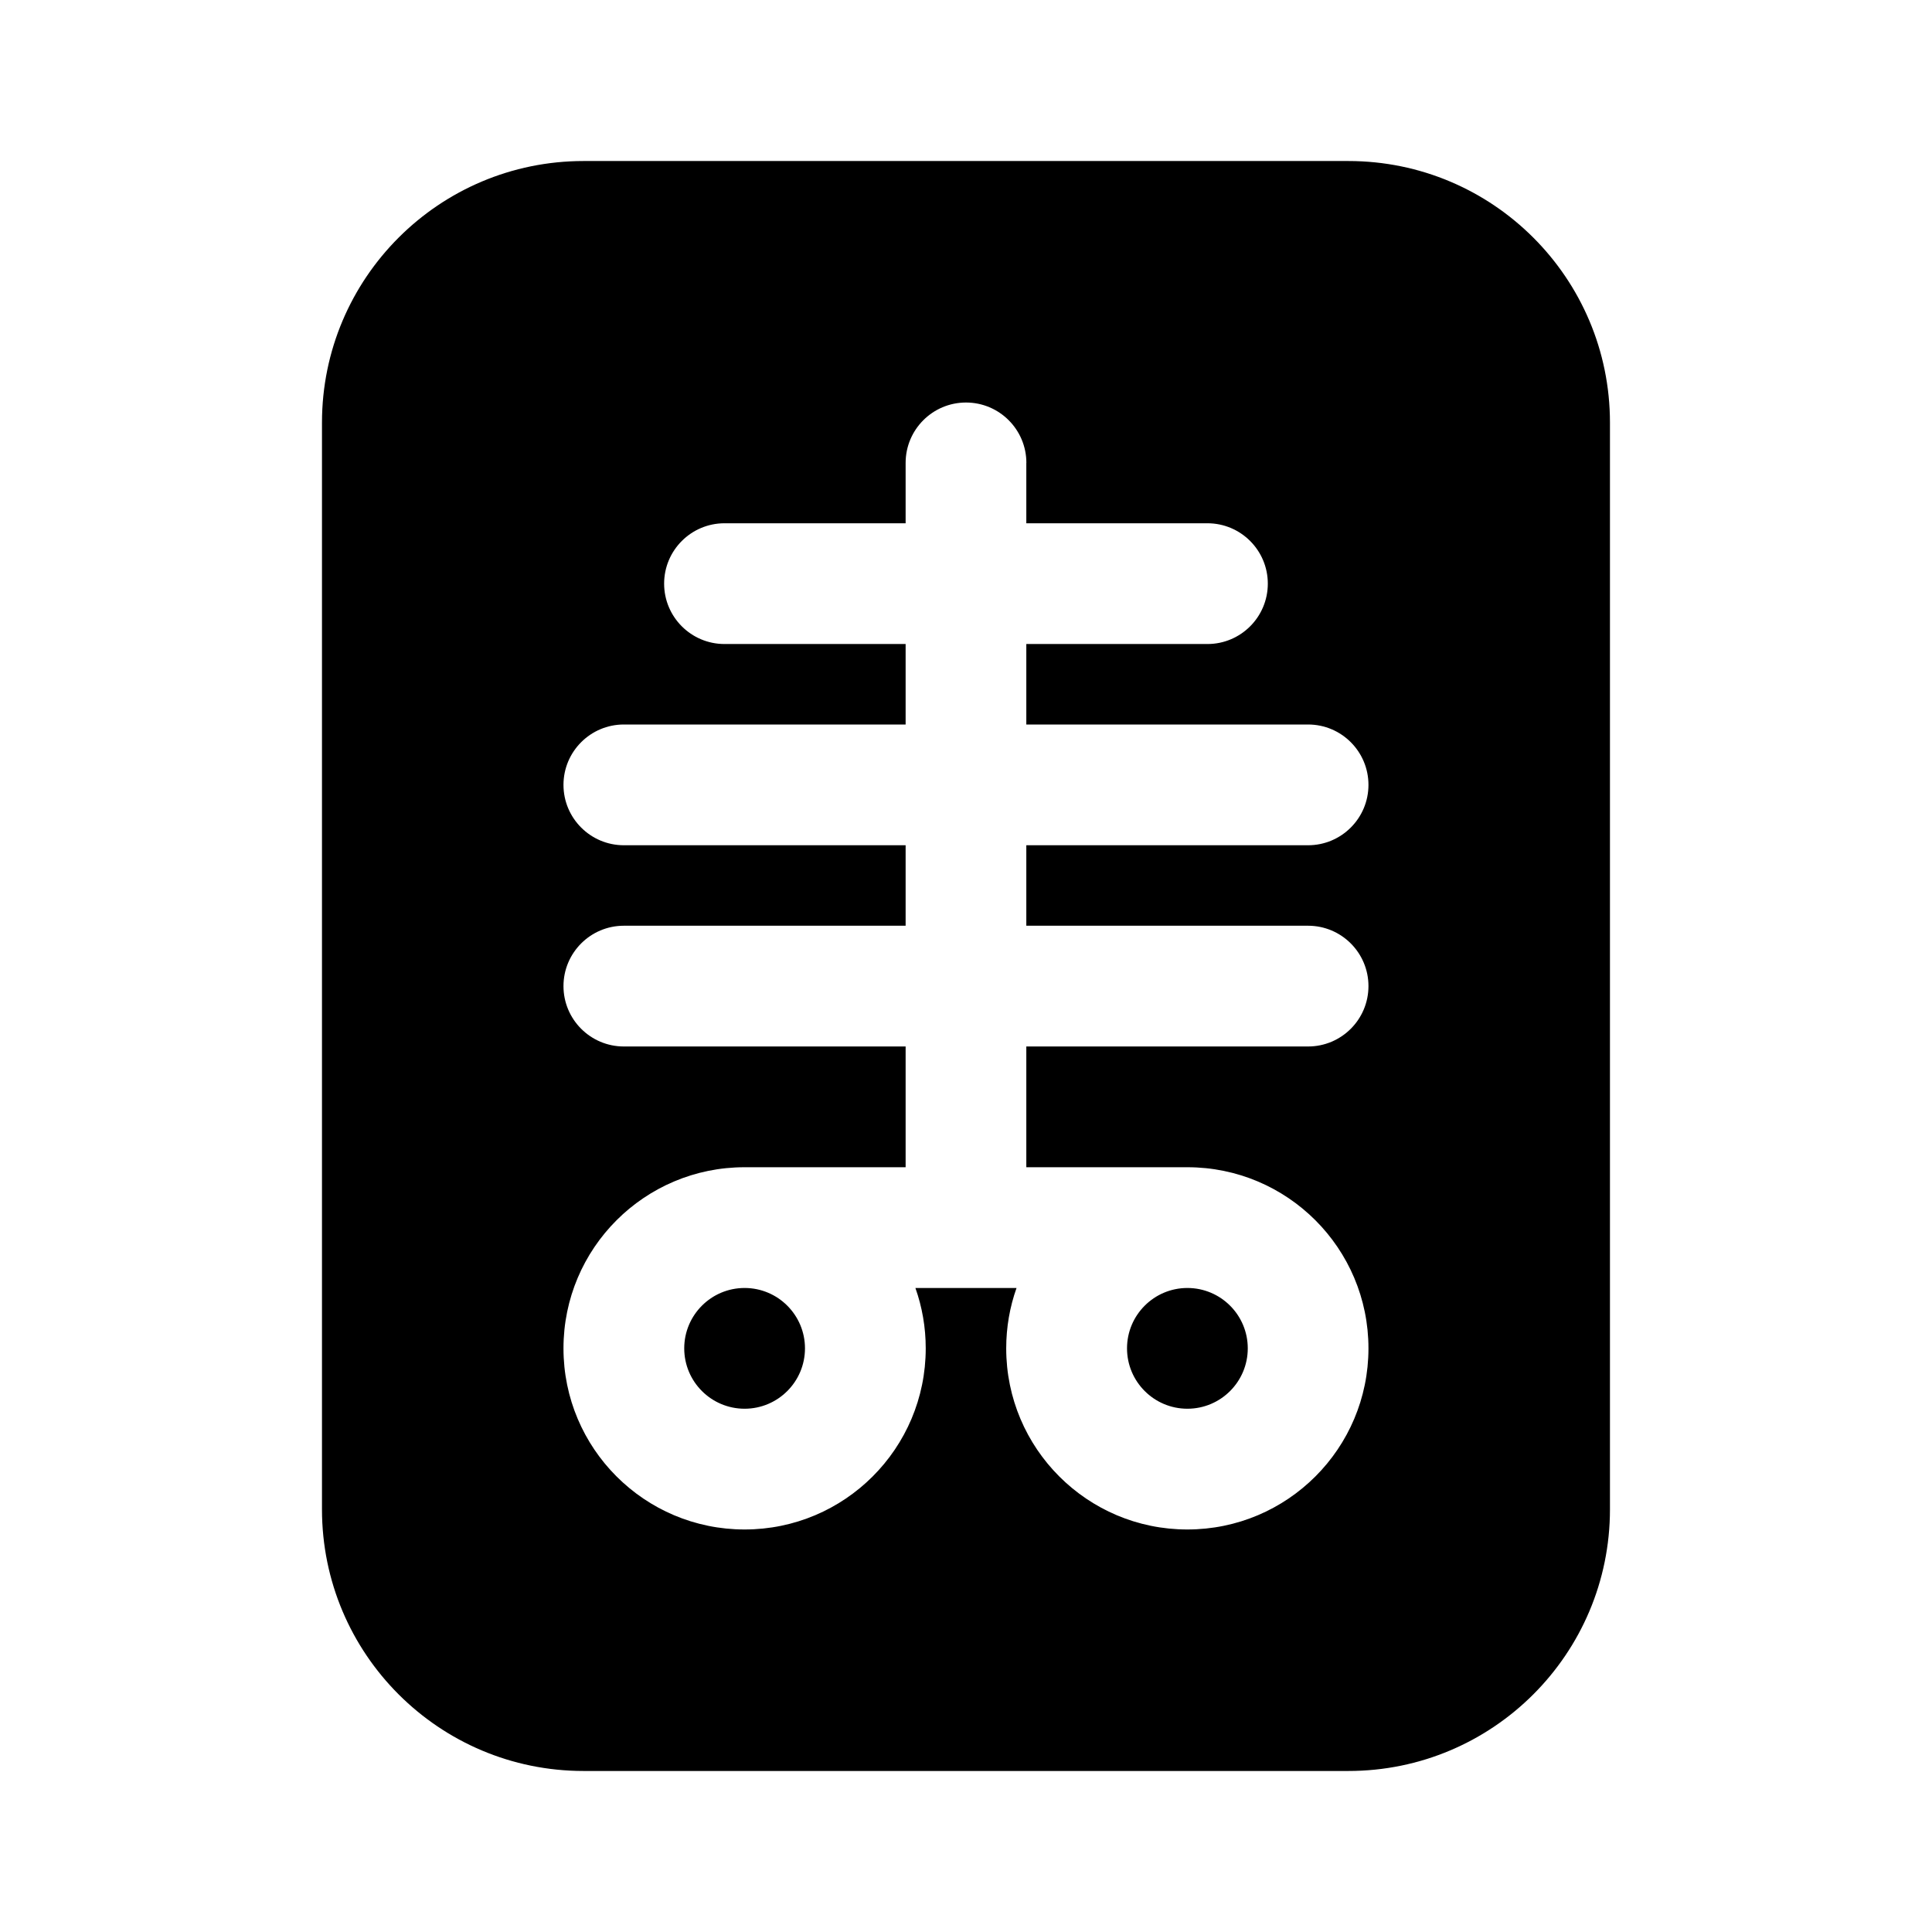<!-- Generated by IcoMoon.io -->
<svg version="1.1" xmlns="http://www.w3.org/2000/svg" width="32" height="32" viewBox="0 0 32 32">
<title>xray-filled</title>
<path d="M18.667 22.333c0-0.552 0.448-1 1-1s1 0.448 1 1c0 0.552-0.448 1-1 1s-1-0.448-1-1zM12.333 21.333c-0.552 0-1 0.448-1 1s0.448 1 1 1c0.552 0 1-0.448 1-1s-0.448-1-1-1zM5.333 7c0-2.393 1.94-4.333 4.333-4.333h12.667c2.393 0 4.333 1.94 4.333 4.333v18c0 2.393-1.94 4.333-4.333 4.333h-12.667c-2.393 0-4.333-1.94-4.333-4.333v-18zM17 7.667c0-0.552-0.448-1-1-1s-1 0.448-1 1v1h-3c-0.552 0-1 0.448-1 1s0.448 1 1 1h3v1.333h-4.667c-0.552 0-1 0.448-1 1s0.448 1 1 1h4.667v1.333h-4.667c-0.552 0-1 0.448-1 1s0.448 1 1 1h4.667v2h-2.667c-1.657 0-3 1.343-3 3s1.343 3 3 3c1.657 0 3-1.343 3-3 0-0.351-0.060-0.687-0.171-1h1.675c-0.111 0.313-0.171 0.649-0.171 1 0 1.657 1.343 3 3 3s3-1.343 3-3c0-1.657-1.343-3-3-3h-2.667v-2h4.667c0.552 0 1-0.448 1-1s-0.448-1-1-1h-4.667v-1.333h4.667c0.552 0 1-0.448 1-1s-0.448-1-1-1h-4.667v-1.333h3c0.552 0 1-0.448 1-1s-0.448-1-1-1h-3v-1z"></path>
</svg>
